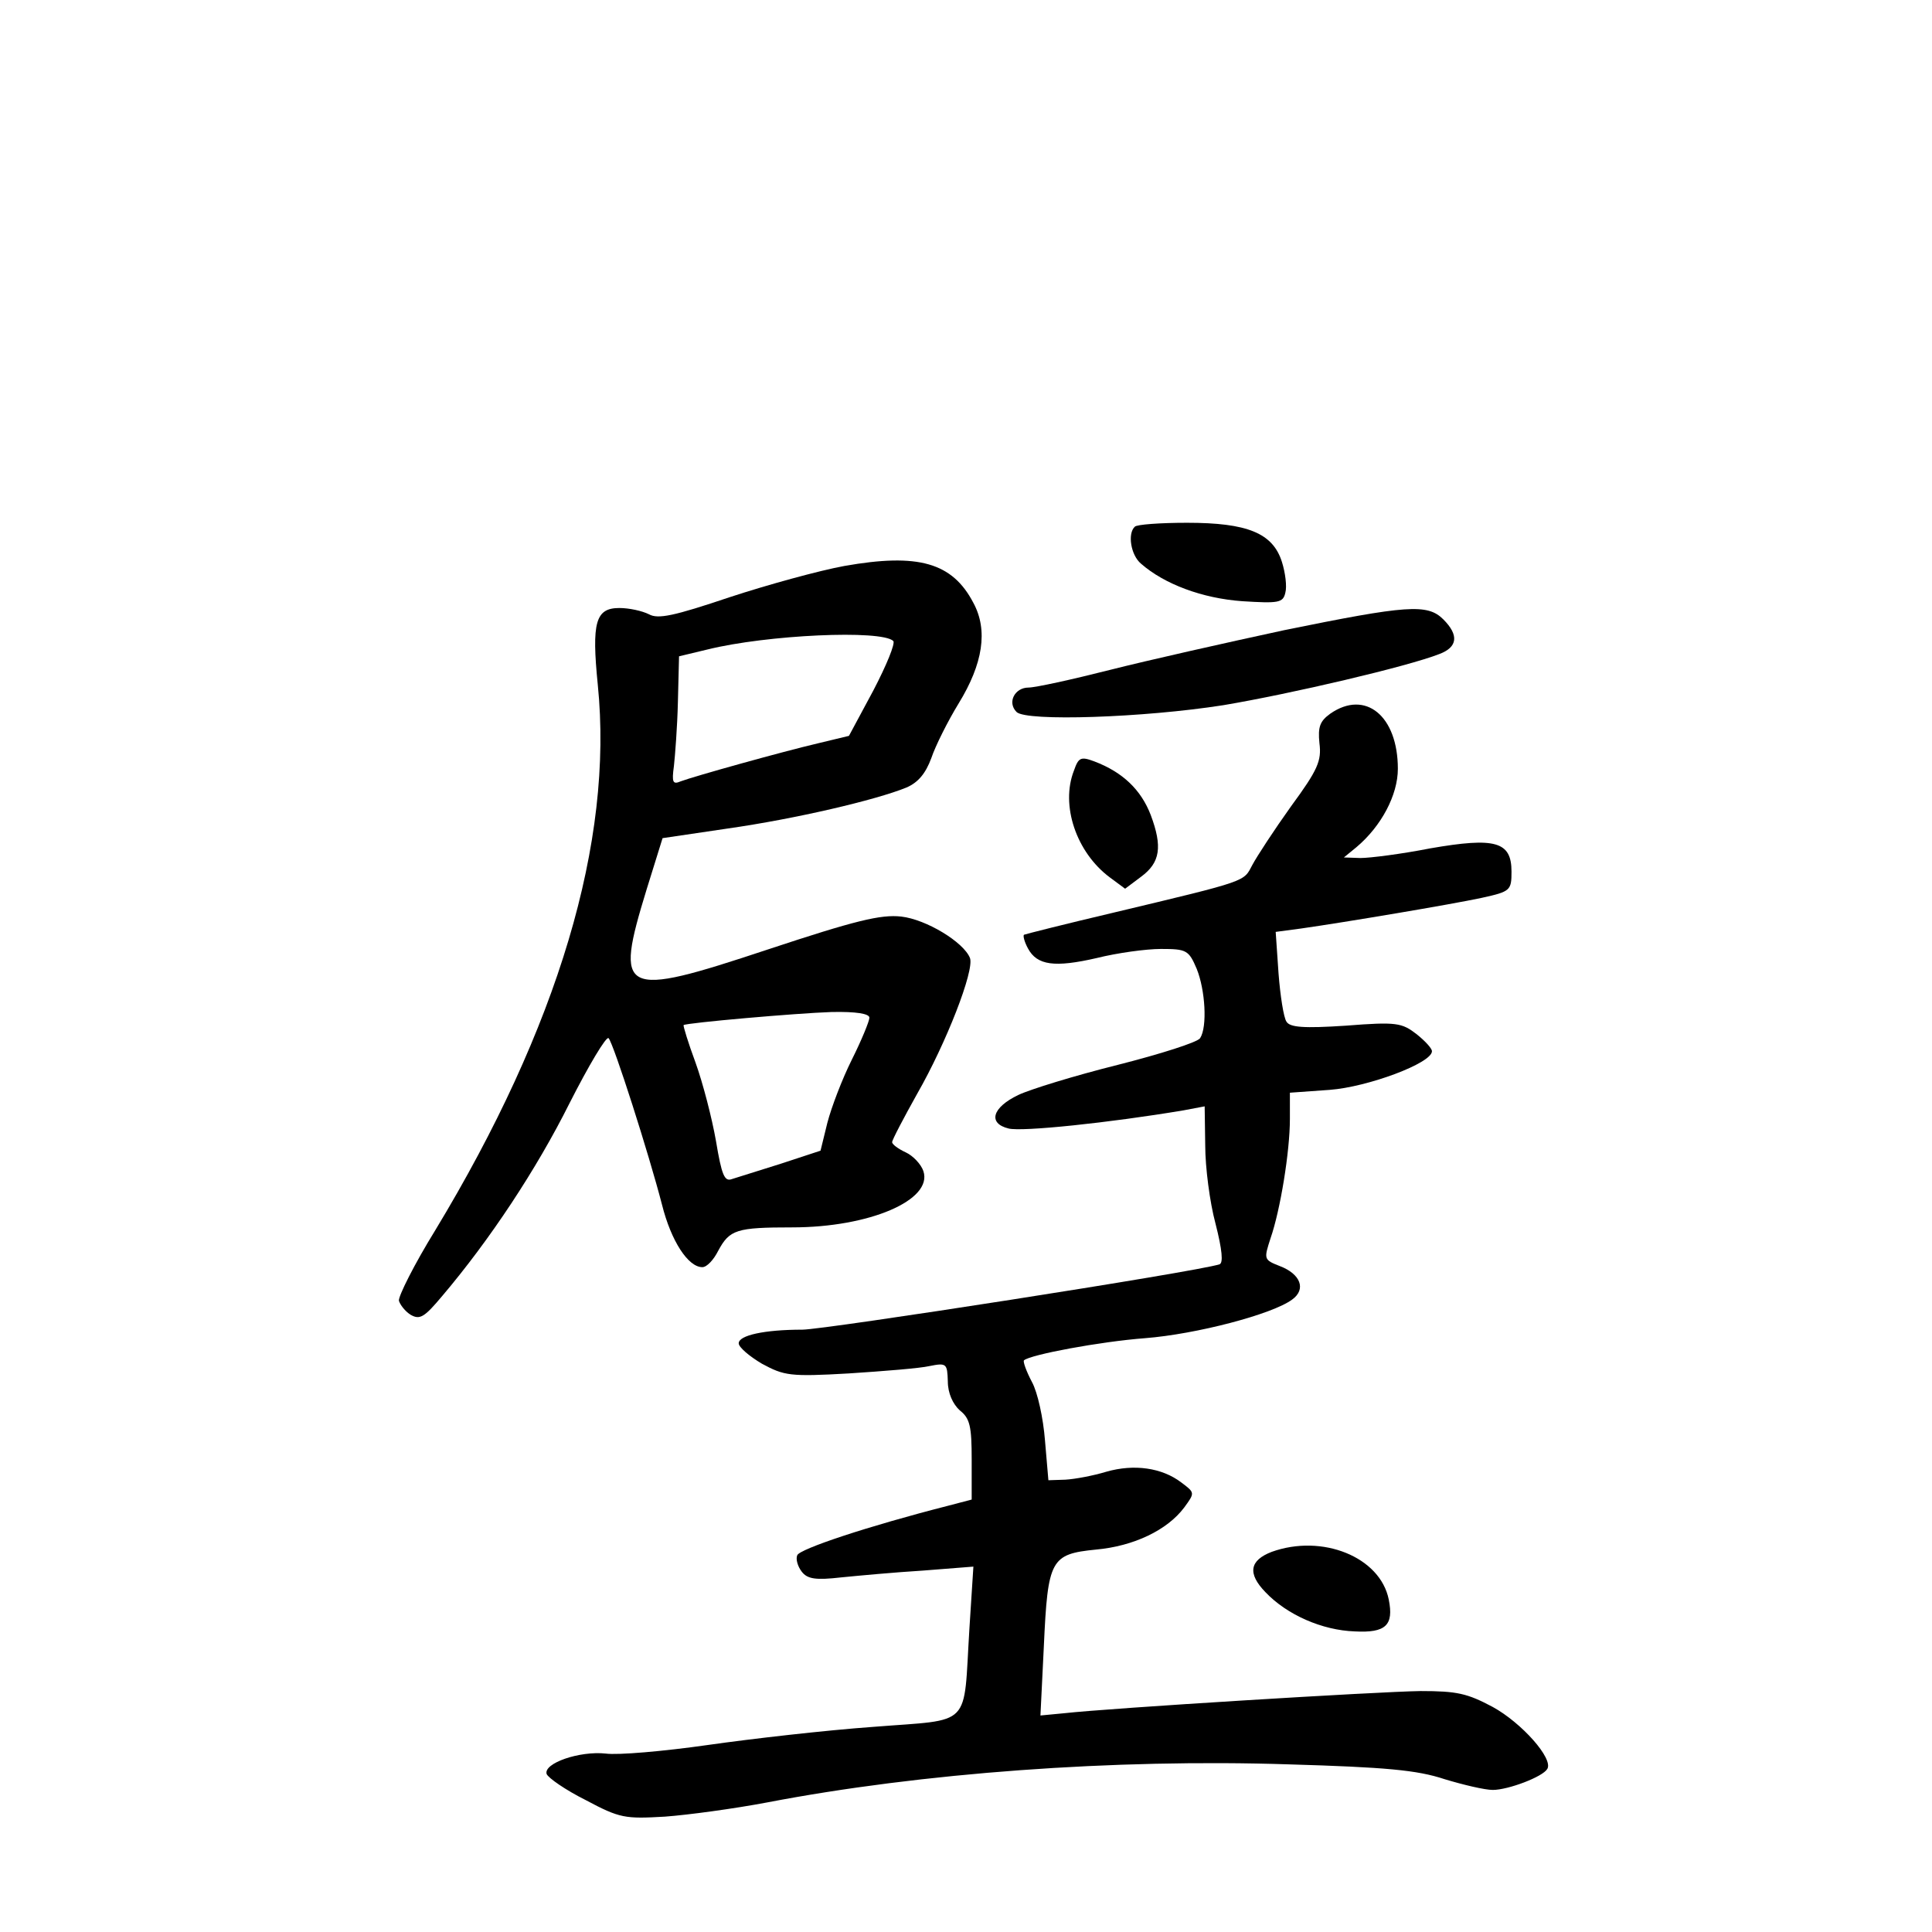 <?xml version="1.0" standalone="no"?>
<!DOCTYPE svg PUBLIC "-//W3C//DTD SVG 20010904//EN"
 "http://www.w3.org/TR/2001/REC-SVG-20010904/DTD/svg10.dtd">
<svg version="1.0" xmlns="http://www.w3.org/2000/svg"
 width="340pt" height="340pt" viewBox="0 0 340 340"
 preserveAspectRatio="xMidYMid meet">
<g transform="translate(0,340) scale(0.1,-0.1)"
fill="#000000" stroke="none">
<path d="M1997 2473 c-13 -12 -7 -50 11 -65 41 -36 108 -61 178 -66 64 -4 72
-3 76 15 3 11 0 35 -6 54 -16 51 -61 69 -167 69 -47 0 -89 -3 -92 -7z"/>
<path d="M1486 2404 c-44 -8 -135 -33 -202 -55 -98 -33 -126 -39 -142 -30 -12
6 -35 11 -52 11 -42 0 -49 -25 -38 -135 28 -276 -70 -603 -286 -960 -37 -60
-65 -116 -64 -124 2 -7 11 -19 21 -25 16 -9 24 -4 55 33 84 99 166 223 224
339 34 67 65 119 69 115 9 -10 71 -204 94 -293 16 -64 46 -110 71 -110 8 0 20
13 28 29 20 37 32 41 130 41 136 0 248 48 231 99 -4 12 -18 27 -31 33 -13 6
-24 14 -24 18 0 4 20 42 44 85 51 89 101 217 93 239 -11 28 -77 68 -121 73
-36 4 -81 -7 -235 -58 -259 -86 -270 -80 -213 106 l28 90 115 17 c119 17 260
50 314 72 21 9 34 25 44 52 7 21 29 65 48 96 43 70 52 129 26 177 -37 71 -97
88 -227 65z m86 -132 c4 -4 -12 -43 -35 -87 l-43 -80 -54 -13 c-64 -15 -218
-58 -242 -67 -14 -6 -16 -2 -12 27 2 18 6 69 7 113 l2 80 50 12 c105 26 306
35 327 15z m-42 -663 c0 -6 -14 -40 -31 -74 -17 -34 -36 -84 -43 -111 l-12
-49 -70 -23 c-38 -12 -76 -24 -86 -27 -13 -5 -18 7 -28 67 -7 40 -23 102 -36
138 -13 35 -22 65 -21 66 5 4 199 21 260 23 44 1 67 -3 67 -10z"/>
<path d="M2260 2291 c-102 -22 -240 -53 -307 -70 -67 -17 -131 -31 -143 -31
-24 0 -38 -26 -21 -43 17 -17 224 -10 364 12 119 20 324 68 380 90 32 12 35
33 7 61 -28 28 -64 25 -280 -19z"/>
<path d="M2341 2144 c-18 -13 -22 -23 -19 -52 4 -31 -3 -47 -50 -111 -30 -42
-60 -88 -68 -103 -16 -30 -5 -27 -244 -84 -85 -20 -156 -38 -158 -39 -2 -2 1
-13 7 -24 16 -30 47 -34 121 -17 36 9 87 16 113 16 45 0 49 -2 63 -35 15 -37
19 -102 6 -122 -4 -7 -70 -28 -145 -47 -76 -19 -154 -43 -175 -53 -46 -22 -54
-50 -17 -59 23 -6 177 10 308 32 l37 7 1 -69 c0 -38 8 -100 18 -137 12 -47 14
-70 7 -72 -39 -13 -695 -115 -734 -115 -67 0 -112 -10 -112 -24 0 -7 19 -23
41 -36 39 -21 49 -23 153 -17 61 4 125 9 142 13 30 6 31 4 32 -27 0 -21 9 -40
21 -51 18 -14 21 -28 21 -87 l0 -70 -42 -11 c-141 -36 -261 -76 -265 -87 -3
-7 1 -20 8 -29 10 -13 25 -15 69 -10 30 3 95 9 144 12 l89 7 -7 -109 c-11
-177 7 -159 -169 -173 -84 -6 -215 -21 -292 -32 -77 -11 -158 -18 -179 -15
-46 5 -110 -17 -104 -36 3 -7 33 -28 69 -46 60 -32 69 -33 139 -29 41 3 122
14 180 25 271 52 611 77 918 67 170 -5 226 -10 274 -26 33 -10 71 -19 85 -19
27 0 88 23 96 37 11 18 -45 81 -96 109 -45 24 -63 28 -127 28 -75 -1 -547 -30
-627 -39 l-42 -4 6 122 c7 153 12 162 92 170 66 6 125 34 155 74 19 26 19 26
-5 44 -34 26 -83 33 -132 19 -23 -7 -55 -13 -72 -14 l-30 -1 -6 70 c-3 39 -13
85 -23 103 -10 19 -16 36 -14 38 11 10 134 33 213 39 90 7 224 42 259 68 25
18 15 45 -22 59 -28 11 -28 12 -16 49 17 49 34 152 34 210 l0 46 70 5 c67 5
180 47 180 68 0 5 -12 18 -27 30 -26 20 -35 22 -124 15 -75 -5 -99 -3 -105 7
-5 7 -11 46 -14 85 l-5 73 45 6 c77 11 262 42 318 54 50 11 52 13 52 46 0 53
-28 61 -143 41 -51 -10 -106 -17 -123 -17 l-29 1 22 18 c44 37 73 92 73 138 0
93 -57 140 -119 97z"/>
<path d="M1890 2044 c-24 -61 4 -144 63 -188 l27 -20 28 21 c34 25 38 53 17
109 -17 44 -49 75 -99 94 -24 9 -28 7 -36 -16z"/>
<path d="M2238 669 c-39 -15 -43 -38 -11 -71 38 -40 100 -67 157 -69 55 -3 69
11 60 56 -15 75 -117 116 -206 84z"/>
</g>
</svg>
